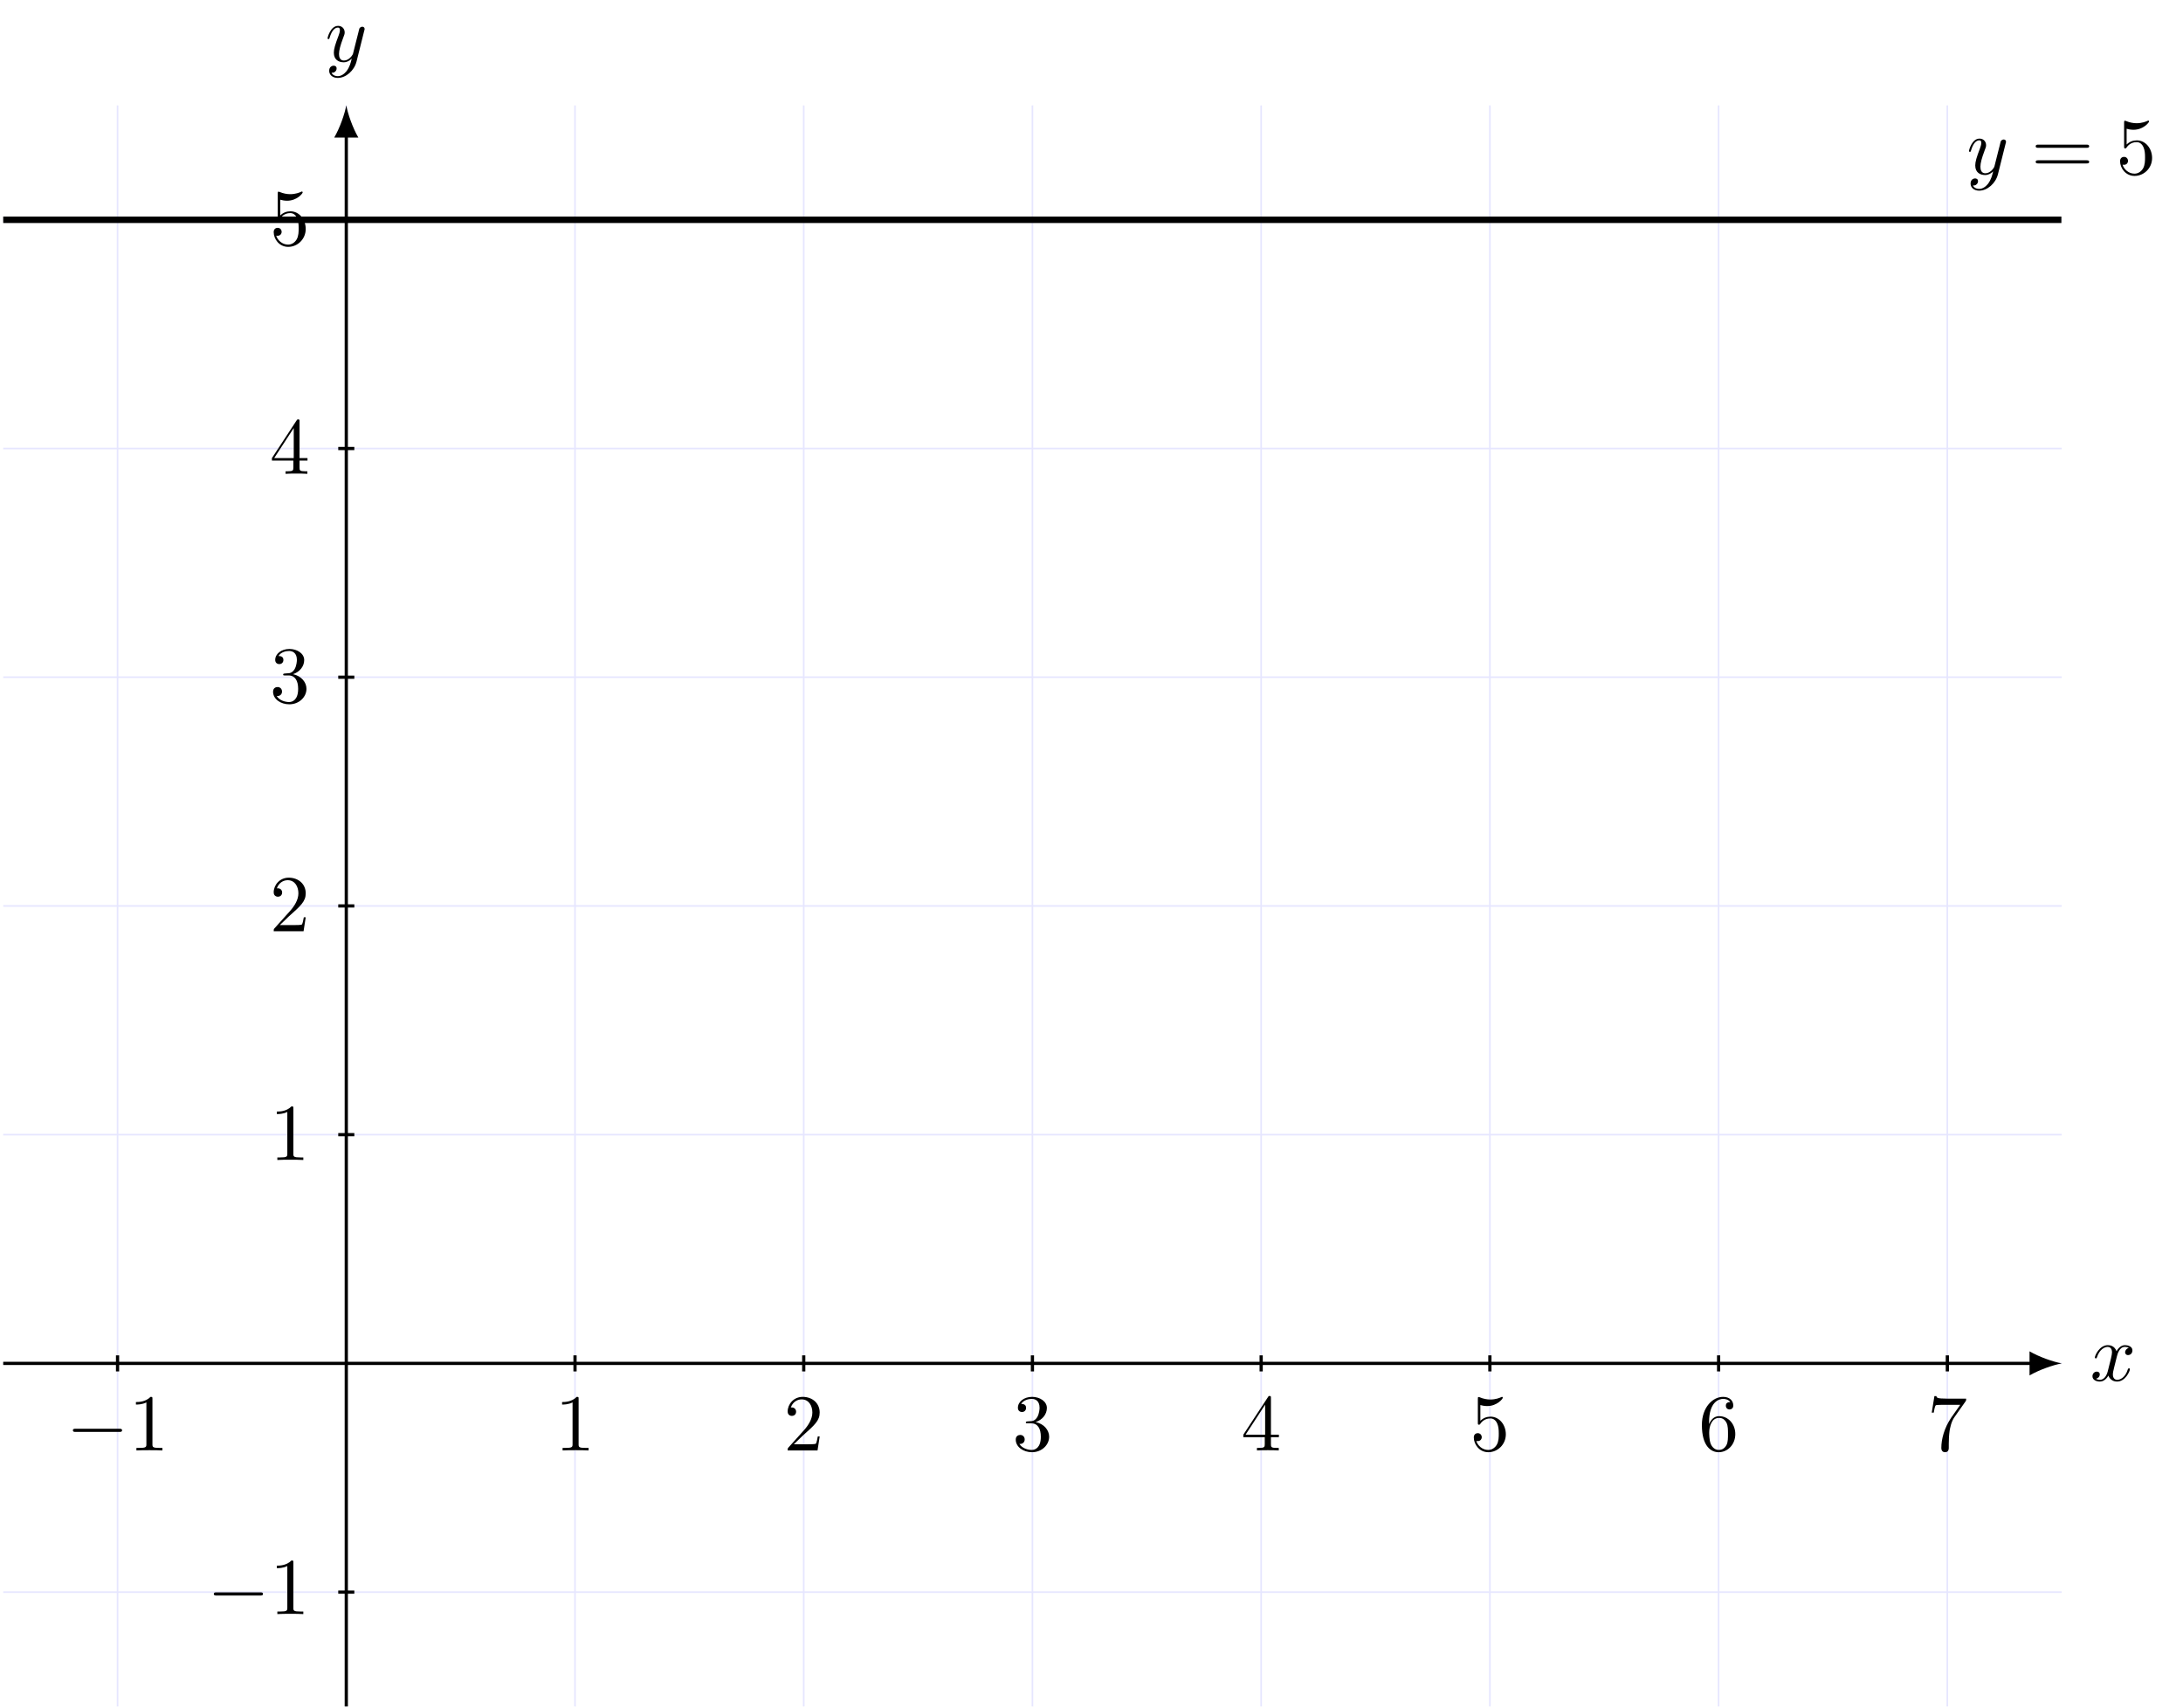 <?xml version="1.0" encoding="UTF-8"?>
<svg xmlns="http://www.w3.org/2000/svg" xmlns:xlink="http://www.w3.org/1999/xlink" width="270.555pt" height="211.691pt" viewBox="0 0 270.555 211.691" version="1.1">
<defs>
<g>
<symbol overflow="visible" id="glyph0-0">
<path style="stroke:none;" d=""/>
</symbol>
<symbol overflow="visible" id="glyph0-1">
<path style="stroke:none;" d="M 4.938 -1.422 C 4.938 -1.531 4.859 -1.531 4.828 -1.531 C 4.734 -1.531 4.719 -1.484 4.688 -1.422 C 4.359 -0.344 3.688 -0.109 3.375 -0.109 C 2.984 -0.109 2.828 -0.422 2.828 -0.766 C 2.828 -0.984 2.875 -1.203 2.984 -1.641 L 3.328 -3.016 C 3.391 -3.266 3.625 -4.188 4.312 -4.188 C 4.359 -4.188 4.609 -4.188 4.812 -4.062 C 4.531 -4 4.344 -3.766 4.344 -3.516 C 4.344 -3.359 4.453 -3.172 4.719 -3.172 C 4.938 -3.172 5.25 -3.344 5.25 -3.75 C 5.25 -4.266 4.672 -4.406 4.328 -4.406 C 3.75 -4.406 3.406 -3.875 3.281 -3.656 C 3.031 -4.312 2.5 -4.406 2.203 -4.406 C 1.172 -4.406 0.594 -3.125 0.594 -2.875 C 0.594 -2.766 0.719 -2.766 0.719 -2.766 C 0.797 -2.766 0.828 -2.797 0.844 -2.875 C 1.188 -3.938 1.844 -4.188 2.188 -4.188 C 2.375 -4.188 2.719 -4.094 2.719 -3.516 C 2.719 -3.203 2.547 -2.547 2.188 -1.141 C 2.031 -0.531 1.672 -0.109 1.234 -0.109 C 1.172 -0.109 0.953 -0.109 0.734 -0.234 C 0.984 -0.297 1.203 -0.5 1.203 -0.781 C 1.203 -1.047 0.984 -1.125 0.844 -1.125 C 0.531 -1.125 0.297 -0.875 0.297 -0.547 C 0.297 -0.094 0.781 0.109 1.219 0.109 C 1.891 0.109 2.25 -0.594 2.266 -0.641 C 2.391 -0.281 2.75 0.109 3.344 0.109 C 4.375 0.109 4.938 -1.172 4.938 -1.422 Z M 4.938 -1.422 "/>
</symbol>
<symbol overflow="visible" id="glyph0-2">
<path style="stroke:none;" d="M 4.844 -3.797 C 4.891 -3.938 4.891 -3.953 4.891 -4.031 C 4.891 -4.203 4.75 -4.297 4.594 -4.297 C 4.5 -4.297 4.344 -4.234 4.25 -4.094 C 4.234 -4.031 4.141 -3.734 4.109 -3.547 L 3.906 -2.75 L 3.453 -0.953 C 3.422 -0.812 2.984 -0.109 2.328 -0.109 C 1.828 -0.109 1.719 -0.547 1.719 -0.922 C 1.719 -1.375 1.891 -2 2.219 -2.875 C 2.375 -3.281 2.422 -3.391 2.422 -3.594 C 2.422 -4.031 2.109 -4.406 1.609 -4.406 C 0.656 -4.406 0.297 -2.953 0.297 -2.875 C 0.297 -2.766 0.406 -2.766 0.406 -2.766 C 0.516 -2.766 0.516 -2.797 0.562 -2.953 C 0.844 -3.891 1.234 -4.188 1.578 -4.188 C 1.656 -4.188 1.828 -4.188 1.828 -3.875 C 1.828 -3.625 1.719 -3.359 1.656 -3.172 C 1.25 -2.109 1.078 -1.547 1.078 -1.078 C 1.078 -0.188 1.703 0.109 2.297 0.109 C 2.688 0.109 3.016 -0.062 3.297 -0.344 C 3.172 0.172 3.047 0.672 2.656 1.203 C 2.391 1.531 2.016 1.828 1.562 1.828 C 1.422 1.828 0.969 1.797 0.797 1.406 C 0.953 1.406 1.094 1.406 1.219 1.281 C 1.328 1.203 1.422 1.062 1.422 0.875 C 1.422 0.562 1.156 0.531 1.062 0.531 C 0.828 0.531 0.5 0.688 0.5 1.172 C 0.5 1.672 0.938 2.047 1.562 2.047 C 2.578 2.047 3.609 1.141 3.891 0.016 Z M 4.844 -3.797 "/>
</symbol>
<symbol overflow="visible" id="glyph1-0">
<path style="stroke:none;" d=""/>
</symbol>
<symbol overflow="visible" id="glyph1-1">
<path style="stroke:none;" d="M 6.922 -2.5 C 6.922 -2.688 6.734 -2.688 6.594 -2.688 L 1.156 -2.688 C 1.016 -2.688 0.828 -2.688 0.828 -2.5 C 0.828 -2.297 1.016 -2.297 1.156 -2.297 L 6.594 -2.297 C 6.734 -2.297 6.922 -2.297 6.922 -2.5 Z M 6.922 -2.5 "/>
</symbol>
<symbol overflow="visible" id="glyph2-0">
<path style="stroke:none;" d=""/>
</symbol>
<symbol overflow="visible" id="glyph2-1">
<path style="stroke:none;" d="M 4.172 0 L 4.172 -0.312 L 3.859 -0.312 C 2.953 -0.312 2.938 -0.422 2.938 -0.781 L 2.938 -6.375 C 2.938 -6.625 2.938 -6.641 2.703 -6.641 C 2.078 -6 1.203 -6 0.891 -6 L 0.891 -5.688 C 1.094 -5.688 1.672 -5.688 2.188 -5.953 L 2.188 -0.781 C 2.188 -0.422 2.156 -0.312 1.266 -0.312 L 0.953 -0.312 L 0.953 0 C 1.297 -0.031 2.156 -0.031 2.562 -0.031 C 2.953 -0.031 3.828 -0.031 4.172 0 Z M 4.172 0 "/>
</symbol>
<symbol overflow="visible" id="glyph2-2">
<path style="stroke:none;" d="M 4.469 -1.734 L 4.234 -1.734 C 4.172 -1.438 4.109 -1 4 -0.844 C 3.938 -0.766 3.281 -0.766 3.062 -0.766 L 1.266 -0.766 L 2.328 -1.797 C 3.875 -3.172 4.469 -3.703 4.469 -4.703 C 4.469 -5.844 3.578 -6.641 2.359 -6.641 C 1.234 -6.641 0.5 -5.719 0.5 -4.828 C 0.5 -4.281 1 -4.281 1.031 -4.281 C 1.203 -4.281 1.547 -4.391 1.547 -4.812 C 1.547 -5.062 1.359 -5.328 1.016 -5.328 C 0.938 -5.328 0.922 -5.328 0.891 -5.312 C 1.109 -5.969 1.656 -6.328 2.234 -6.328 C 3.141 -6.328 3.562 -5.516 3.562 -4.703 C 3.562 -3.906 3.078 -3.125 2.516 -2.5 L 0.609 -0.375 C 0.5 -0.266 0.5 -0.234 0.5 0 L 4.203 0 Z M 4.469 -1.734 "/>
</symbol>
<symbol overflow="visible" id="glyph2-3">
<path style="stroke:none;" d="M 4.562 -1.703 C 4.562 -2.516 3.922 -3.297 2.891 -3.516 C 3.703 -3.781 4.281 -4.469 4.281 -5.266 C 4.281 -6.078 3.406 -6.641 2.453 -6.641 C 1.453 -6.641 0.688 -6.047 0.688 -5.281 C 0.688 -4.953 0.906 -4.766 1.203 -4.766 C 1.5 -4.766 1.703 -4.984 1.703 -5.281 C 1.703 -5.766 1.234 -5.766 1.094 -5.766 C 1.391 -6.266 2.047 -6.391 2.406 -6.391 C 2.828 -6.391 3.375 -6.172 3.375 -5.281 C 3.375 -5.156 3.344 -4.578 3.094 -4.141 C 2.797 -3.656 2.453 -3.625 2.203 -3.625 C 2.125 -3.609 1.891 -3.594 1.812 -3.594 C 1.734 -3.578 1.672 -3.562 1.672 -3.469 C 1.672 -3.359 1.734 -3.359 1.906 -3.359 L 2.344 -3.359 C 3.156 -3.359 3.531 -2.688 3.531 -1.703 C 3.531 -0.344 2.844 -0.062 2.406 -0.062 C 1.969 -0.062 1.219 -0.234 0.875 -0.812 C 1.219 -0.766 1.531 -0.984 1.531 -1.359 C 1.531 -1.719 1.266 -1.922 0.984 -1.922 C 0.734 -1.922 0.422 -1.781 0.422 -1.344 C 0.422 -0.438 1.344 0.219 2.438 0.219 C 3.656 0.219 4.562 -0.688 4.562 -1.703 Z M 4.562 -1.703 "/>
</symbol>
<symbol overflow="visible" id="glyph2-4">
<path style="stroke:none;" d="M 4.688 -1.641 L 4.688 -1.953 L 3.703 -1.953 L 3.703 -6.484 C 3.703 -6.688 3.703 -6.75 3.531 -6.75 C 3.453 -6.75 3.422 -6.75 3.344 -6.625 L 0.281 -1.953 L 0.281 -1.641 L 2.938 -1.641 L 2.938 -0.781 C 2.938 -0.422 2.906 -0.312 2.172 -0.312 L 1.969 -0.312 L 1.969 0 C 2.375 -0.031 2.891 -0.031 3.312 -0.031 C 3.734 -0.031 4.25 -0.031 4.672 0 L 4.672 -0.312 L 4.453 -0.312 C 3.719 -0.312 3.703 -0.422 3.703 -0.781 L 3.703 -1.641 Z M 2.984 -1.953 L 0.562 -1.953 L 2.984 -5.672 Z M 2.984 -1.953 "/>
</symbol>
<symbol overflow="visible" id="glyph2-5">
<path style="stroke:none;" d="M 4.469 -2 C 4.469 -3.188 3.656 -4.188 2.578 -4.188 C 2.109 -4.188 1.672 -4.031 1.312 -3.672 L 1.312 -5.625 C 1.516 -5.562 1.844 -5.5 2.156 -5.5 C 3.391 -5.5 4.094 -6.406 4.094 -6.531 C 4.094 -6.594 4.062 -6.641 3.984 -6.641 C 3.984 -6.641 3.953 -6.641 3.906 -6.609 C 3.703 -6.516 3.219 -6.312 2.547 -6.312 C 2.156 -6.312 1.688 -6.391 1.219 -6.594 C 1.141 -6.625 1.109 -6.625 1.109 -6.625 C 1 -6.625 1 -6.547 1 -6.391 L 1 -3.438 C 1 -3.266 1 -3.188 1.141 -3.188 C 1.219 -3.188 1.234 -3.203 1.281 -3.266 C 1.391 -3.422 1.75 -3.969 2.562 -3.969 C 3.078 -3.969 3.328 -3.516 3.406 -3.328 C 3.562 -2.953 3.594 -2.578 3.594 -2.078 C 3.594 -1.719 3.594 -1.125 3.344 -0.703 C 3.109 -0.312 2.734 -0.062 2.281 -0.062 C 1.562 -0.062 0.984 -0.594 0.812 -1.172 C 0.844 -1.172 0.875 -1.156 0.984 -1.156 C 1.312 -1.156 1.484 -1.406 1.484 -1.641 C 1.484 -1.891 1.312 -2.141 0.984 -2.141 C 0.844 -2.141 0.5 -2.062 0.5 -1.609 C 0.5 -0.75 1.188 0.219 2.297 0.219 C 3.453 0.219 4.469 -0.734 4.469 -2 Z M 4.469 -2 "/>
</symbol>
<symbol overflow="visible" id="glyph2-6">
<path style="stroke:none;" d="M 4.562 -2.031 C 4.562 -3.297 3.672 -4.25 2.562 -4.25 C 1.891 -4.25 1.516 -3.75 1.312 -3.266 L 1.312 -3.516 C 1.312 -6.031 2.547 -6.391 3.062 -6.391 C 3.297 -6.391 3.719 -6.328 3.938 -5.984 C 3.781 -5.984 3.391 -5.984 3.391 -5.547 C 3.391 -5.234 3.625 -5.078 3.844 -5.078 C 4 -5.078 4.312 -5.172 4.312 -5.562 C 4.312 -6.156 3.875 -6.641 3.047 -6.641 C 1.766 -6.641 0.422 -5.359 0.422 -3.156 C 0.422 -0.484 1.578 0.219 2.5 0.219 C 3.609 0.219 4.562 -0.719 4.562 -2.031 Z M 3.656 -2.047 C 3.656 -1.562 3.656 -1.062 3.484 -0.703 C 3.188 -0.109 2.734 -0.062 2.5 -0.062 C 1.875 -0.062 1.578 -0.656 1.516 -0.812 C 1.328 -1.281 1.328 -2.078 1.328 -2.25 C 1.328 -3.031 1.656 -4.031 2.547 -4.031 C 2.719 -4.031 3.172 -4.031 3.484 -3.406 C 3.656 -3.047 3.656 -2.531 3.656 -2.047 Z M 3.656 -2.047 "/>
</symbol>
<symbol overflow="visible" id="glyph2-7">
<path style="stroke:none;" d="M 4.828 -6.422 L 2.406 -6.422 C 1.203 -6.422 1.172 -6.547 1.141 -6.734 L 0.891 -6.734 L 0.562 -4.688 L 0.812 -4.688 C 0.844 -4.844 0.922 -5.469 1.062 -5.594 C 1.125 -5.656 1.906 -5.656 2.031 -5.656 L 4.094 -5.656 L 2.984 -4.078 C 2.078 -2.734 1.75 -1.344 1.75 -0.328 C 1.75 -0.234 1.75 0.219 2.219 0.219 C 2.672 0.219 2.672 -0.234 2.672 -0.328 L 2.672 -0.844 C 2.672 -1.391 2.703 -1.938 2.781 -2.469 C 2.828 -2.703 2.953 -3.562 3.406 -4.172 L 4.75 -6.078 C 4.828 -6.188 4.828 -6.203 4.828 -6.422 Z M 4.828 -6.422 "/>
</symbol>
<symbol overflow="visible" id="glyph2-8">
<path style="stroke:none;" d="M 7.188 -3.453 C 7.188 -3.656 7 -3.656 6.859 -3.656 L 0.891 -3.656 C 0.75 -3.656 0.562 -3.656 0.562 -3.453 C 0.562 -3.266 0.75 -3.266 0.891 -3.266 L 6.844 -3.266 C 7 -3.266 7.188 -3.266 7.188 -3.453 Z M 7.188 -1.531 C 7.188 -1.719 7 -1.719 6.844 -1.719 L 0.891 -1.719 C 0.75 -1.719 0.562 -1.719 0.562 -1.531 C 0.562 -1.328 0.75 -1.328 0.891 -1.328 L 6.859 -1.328 C 7 -1.328 7.188 -1.328 7.188 -1.531 Z M 7.188 -1.531 "/>
</symbol>
</g>
</defs>
<g id="surface1">
<path style="fill:none;stroke-width:0.199;stroke-linecap:butt;stroke-linejoin:miter;stroke:rgb(89.999%,89.999%,100%);stroke-opacity:1;stroke-miterlimit:10;" d="M -42.52 -28.348 L 212.602 -28.348 M -42.52 -0.001 L 212.602 -0.001 M -42.52 28.347 L 212.602 28.347 M -42.52 56.695 L 212.602 56.695 M -42.52 85.042 L 212.602 85.042 M -42.52 113.386 L 212.602 113.386 M -42.52 141.734 L 212.602 141.734 M -28.348 -42.52 L -28.348 155.906 M -0 -42.52 L -0 155.906 M 28.348 -42.52 L 28.348 155.906 M 56.695 -42.52 L 56.695 155.906 M 85.039 -42.52 L 85.039 155.906 M 113.387 -42.52 L 113.387 155.906 M 141.734 -42.52 L 141.734 155.906 M 170.082 -42.52 L 170.082 155.906 M 198.426 -42.52 L 198.426 155.906 " transform="matrix(1,0,0,-1,42.918,168.972)"/>
<path style="fill:none;stroke-width:0.399;stroke-linecap:butt;stroke-linejoin:miter;stroke:rgb(0%,0%,0%);stroke-opacity:1;stroke-miterlimit:10;" d="M -42.52 -0.001 L 209.016 -0.001 " transform="matrix(1,0,0,-1,42.918,168.972)"/>
<path style=" stroke:none;fill-rule:nonzero;fill:rgb(0%,0%,0%);fill-opacity:1;" d="M 255.52 168.973 C 254.457 168.773 252.73 168.176 251.535 167.477 L 251.535 170.465 C 252.73 169.77 254.457 169.172 255.52 168.973 "/>
<g style="fill:rgb(0%,0%,0%);fill-opacity:1;">
  <use xlink:href="#glyph0-1" x="259.036" y="171.117"/>
</g>
<path style="fill:none;stroke-width:0.399;stroke-linecap:butt;stroke-linejoin:miter;stroke:rgb(0%,0%,0%);stroke-opacity:1;stroke-miterlimit:10;" d="M -0 -42.52 L -0 152.32 " transform="matrix(1,0,0,-1,42.918,168.972)"/>
<path style=" stroke:none;fill-rule:nonzero;fill:rgb(0%,0%,0%);fill-opacity:1;" d="M 42.918 13.066 C 42.719 14.129 42.121 15.855 41.422 17.051 L 44.414 17.051 C 43.715 15.855 43.117 14.129 42.918 13.066 "/>
<g style="fill:rgb(0%,0%,0%);fill-opacity:1;">
  <use xlink:href="#glyph0-2" x="40.297" y="7.61"/>
</g>
<path style="fill:none;stroke-width:0.399;stroke-linecap:butt;stroke-linejoin:miter;stroke:rgb(0%,0%,0%);stroke-opacity:1;stroke-miterlimit:10;" d="M -28.348 0.995 L -28.348 -0.997 " transform="matrix(1,0,0,-1,42.918,168.972)"/>
<g style="fill:rgb(0%,0%,0%);fill-opacity:1;">
  <use xlink:href="#glyph1-1" x="8.207" y="179.762"/>
</g>
<g style="fill:rgb(0%,0%,0%);fill-opacity:1;">
  <use xlink:href="#glyph2-1" x="15.955" y="179.762"/>
</g>
<path style="fill:none;stroke-width:0.399;stroke-linecap:butt;stroke-linejoin:miter;stroke:rgb(0%,0%,0%);stroke-opacity:1;stroke-miterlimit:10;" d="M 28.348 0.995 L 28.348 -0.997 " transform="matrix(1,0,0,-1,42.918,168.972)"/>
<g style="fill:rgb(0%,0%,0%);fill-opacity:1;">
  <use xlink:href="#glyph2-1" x="68.774" y="179.762"/>
</g>
<path style="fill:none;stroke-width:0.399;stroke-linecap:butt;stroke-linejoin:miter;stroke:rgb(0%,0%,0%);stroke-opacity:1;stroke-miterlimit:10;" d="M 56.695 0.995 L 56.695 -0.997 " transform="matrix(1,0,0,-1,42.918,168.972)"/>
<g style="fill:rgb(0%,0%,0%);fill-opacity:1;">
  <use xlink:href="#glyph2-2" x="97.12" y="179.762"/>
</g>
<path style="fill:none;stroke-width:0.399;stroke-linecap:butt;stroke-linejoin:miter;stroke:rgb(0%,0%,0%);stroke-opacity:1;stroke-miterlimit:10;" d="M 85.039 0.995 L 85.039 -0.997 " transform="matrix(1,0,0,-1,42.918,168.972)"/>
<g style="fill:rgb(0%,0%,0%);fill-opacity:1;">
  <use xlink:href="#glyph2-3" x="125.467" y="179.762"/>
</g>
<path style="fill:none;stroke-width:0.399;stroke-linecap:butt;stroke-linejoin:miter;stroke:rgb(0%,0%,0%);stroke-opacity:1;stroke-miterlimit:10;" d="M 113.387 0.995 L 113.387 -0.997 " transform="matrix(1,0,0,-1,42.918,168.972)"/>
<g style="fill:rgb(0%,0%,0%);fill-opacity:1;">
  <use xlink:href="#glyph2-4" x="153.813" y="179.762"/>
</g>
<path style="fill:none;stroke-width:0.399;stroke-linecap:butt;stroke-linejoin:miter;stroke:rgb(0%,0%,0%);stroke-opacity:1;stroke-miterlimit:10;" d="M 141.734 0.995 L 141.734 -0.997 " transform="matrix(1,0,0,-1,42.918,168.972)"/>
<g style="fill:rgb(0%,0%,0%);fill-opacity:1;">
  <use xlink:href="#glyph2-5" x="182.16" y="179.762"/>
</g>
<path style="fill:none;stroke-width:0.399;stroke-linecap:butt;stroke-linejoin:miter;stroke:rgb(0%,0%,0%);stroke-opacity:1;stroke-miterlimit:10;" d="M 170.082 0.995 L 170.082 -0.997 " transform="matrix(1,0,0,-1,42.918,168.972)"/>
<g style="fill:rgb(0%,0%,0%);fill-opacity:1;">
  <use xlink:href="#glyph2-6" x="210.506" y="179.762"/>
</g>
<path style="fill:none;stroke-width:0.399;stroke-linecap:butt;stroke-linejoin:miter;stroke:rgb(0%,0%,0%);stroke-opacity:1;stroke-miterlimit:10;" d="M 198.43 0.995 L 198.43 -0.997 " transform="matrix(1,0,0,-1,42.918,168.972)"/>
<g style="fill:rgb(0%,0%,0%);fill-opacity:1;">
  <use xlink:href="#glyph2-7" x="238.853" y="179.762"/>
</g>
<path style="fill:none;stroke-width:0.399;stroke-linecap:butt;stroke-linejoin:miter;stroke:rgb(0%,0%,0%);stroke-opacity:1;stroke-miterlimit:10;" d="M 0.996 -28.348 L -0.996 -28.348 " transform="matrix(1,0,0,-1,42.918,168.972)"/>
<g style="fill:rgb(0%,0%,0%);fill-opacity:1;">
  <use xlink:href="#glyph1-1" x="25.672" y="200.04"/>
</g>
<g style="fill:rgb(0%,0%,0%);fill-opacity:1;">
  <use xlink:href="#glyph2-1" x="33.421" y="200.04"/>
</g>
<path style="fill:none;stroke-width:0.399;stroke-linecap:butt;stroke-linejoin:miter;stroke:rgb(0%,0%,0%);stroke-opacity:1;stroke-miterlimit:10;" d="M 0.996 28.347 L -0.996 28.347 " transform="matrix(1,0,0,-1,42.918,168.972)"/>
<g style="fill:rgb(0%,0%,0%);fill-opacity:1;">
  <use xlink:href="#glyph2-1" x="33.421" y="143.762"/>
</g>
<path style="fill:none;stroke-width:0.399;stroke-linecap:butt;stroke-linejoin:miter;stroke:rgb(0%,0%,0%);stroke-opacity:1;stroke-miterlimit:10;" d="M 0.996 56.695 L -0.996 56.695 " transform="matrix(1,0,0,-1,42.918,168.972)"/>
<g style="fill:rgb(0%,0%,0%);fill-opacity:1;">
  <use xlink:href="#glyph2-2" x="33.421" y="115.416"/>
</g>
<path style="fill:none;stroke-width:0.399;stroke-linecap:butt;stroke-linejoin:miter;stroke:rgb(0%,0%,0%);stroke-opacity:1;stroke-miterlimit:10;" d="M 0.996 85.042 L -0.996 85.042 " transform="matrix(1,0,0,-1,42.918,168.972)"/>
<g style="fill:rgb(0%,0%,0%);fill-opacity:1;">
  <use xlink:href="#glyph2-3" x="33.421" y="87.07"/>
</g>
<path style="fill:none;stroke-width:0.399;stroke-linecap:butt;stroke-linejoin:miter;stroke:rgb(0%,0%,0%);stroke-opacity:1;stroke-miterlimit:10;" d="M 0.996 113.386 L -0.996 113.386 " transform="matrix(1,0,0,-1,42.918,168.972)"/>
<g style="fill:rgb(0%,0%,0%);fill-opacity:1;">
  <use xlink:href="#glyph2-4" x="33.421" y="58.723"/>
</g>
<path style="fill:none;stroke-width:0.399;stroke-linecap:butt;stroke-linejoin:miter;stroke:rgb(0%,0%,0%);stroke-opacity:1;stroke-miterlimit:10;" d="M 0.996 141.734 L -0.996 141.734 " transform="matrix(1,0,0,-1,42.918,168.972)"/>
<g style="fill:rgb(0%,0%,0%);fill-opacity:1;">
  <use xlink:href="#glyph2-5" x="33.421" y="30.377"/>
</g>
<path style="fill:none;stroke-width:0.797;stroke-linecap:butt;stroke-linejoin:miter;stroke:rgb(0%,0%,0%);stroke-opacity:1;stroke-miterlimit:10;" d="M -42.52 141.734 C -42.52 141.734 -40.66 141.734 -39.945 141.734 C -39.23 141.734 -38.082 141.734 -37.367 141.734 C -36.652 141.734 -35.504 141.734 -34.789 141.734 C -34.074 141.734 -32.93 141.734 -32.215 141.734 C -31.5 141.734 -30.352 141.734 -29.637 141.734 C -28.922 141.734 -27.773 141.734 -27.059 141.734 C -26.344 141.734 -25.199 141.734 -24.484 141.734 C -23.77 141.734 -22.621 141.734 -21.906 141.734 C -21.191 141.734 -20.047 141.734 -19.332 141.734 C -18.617 141.734 -17.469 141.734 -16.754 141.734 C -16.039 141.734 -14.891 141.734 -14.176 141.734 C -13.461 141.734 -12.316 141.734 -11.602 141.734 C -10.887 141.734 -9.738 141.734 -9.023 141.734 C -8.309 141.734 -7.164 141.734 -6.449 141.734 C -5.731 141.734 -4.586 141.734 -3.871 141.734 C -3.156 141.734 -2.008 141.734 -1.293 141.734 C -0.578 141.734 0.566 141.734 1.281 141.734 C 1.996 141.734 3.144 141.734 3.859 141.734 C 4.574 141.734 5.723 141.734 6.437 141.734 C 7.152 141.734 8.297 141.734 9.012 141.734 C 9.727 141.734 10.875 141.734 11.59 141.734 C 12.305 141.734 13.449 141.734 14.164 141.734 C 14.879 141.734 16.027 141.734 16.742 141.734 C 17.457 141.734 18.605 141.734 19.32 141.734 C 20.035 141.734 21.18 141.734 21.895 141.734 C 22.609 141.734 23.758 141.734 24.473 141.734 C 25.187 141.734 26.332 141.734 27.047 141.734 C 27.766 141.734 28.91 141.734 29.625 141.734 C 30.34 141.734 31.488 141.734 32.203 141.734 C 32.918 141.734 34.062 141.734 34.777 141.734 C 35.492 141.734 36.641 141.734 37.355 141.734 C 38.07 141.734 39.219 141.734 39.934 141.734 C 40.648 141.734 41.793 141.734 42.508 141.734 C 43.223 141.734 44.371 141.734 45.086 141.734 C 45.801 141.734 46.945 141.734 47.66 141.734 C 48.375 141.734 49.523 141.734 50.238 141.734 C 50.953 141.734 52.102 141.734 52.816 141.734 C 53.531 141.734 54.676 141.734 55.391 141.734 C 56.105 141.734 57.254 141.734 57.969 141.734 C 58.684 141.734 59.828 141.734 60.547 141.734 C 61.262 141.734 62.406 141.734 63.121 141.734 C 63.836 141.734 64.984 141.734 65.699 141.734 C 66.414 141.734 67.559 141.734 68.273 141.734 C 68.988 141.734 70.137 141.734 70.852 141.734 C 71.566 141.734 72.715 141.734 73.43 141.734 C 74.144 141.734 75.289 141.734 76.004 141.734 C 76.719 141.734 77.867 141.734 78.582 141.734 C 79.297 141.734 80.441 141.734 81.156 141.734 C 81.871 141.734 83.019 141.734 83.734 141.734 C 84.449 141.734 85.598 141.734 86.312 141.734 C 87.027 141.734 88.172 141.734 88.887 141.734 C 89.602 141.734 90.75 141.734 91.465 141.734 C 92.18 141.734 93.324 141.734 94.043 141.734 C 94.758 141.734 95.902 141.734 96.617 141.734 C 97.332 141.734 98.48 141.734 99.195 141.734 C 99.91 141.734 101.055 141.734 101.769 141.734 C 102.484 141.734 103.633 141.734 104.348 141.734 C 105.062 141.734 106.211 141.734 106.926 141.734 C 107.641 141.734 108.785 141.734 109.5 141.734 C 110.215 141.734 111.363 141.734 112.078 141.734 C 112.793 141.734 113.937 141.734 114.652 141.734 C 115.371 141.734 116.516 141.734 117.23 141.734 C 117.945 141.734 119.094 141.734 119.809 141.734 C 120.523 141.734 121.668 141.734 122.383 141.734 C 123.098 141.734 124.246 141.734 124.961 141.734 C 125.676 141.734 126.824 141.734 127.539 141.734 C 128.254 141.734 129.398 141.734 130.113 141.734 C 130.828 141.734 131.977 141.734 132.691 141.734 C 133.406 141.734 134.551 141.734 135.266 141.734 C 135.98 141.734 137.129 141.734 137.844 141.734 C 138.559 141.734 139.707 141.734 140.422 141.734 C 141.137 141.734 142.281 141.734 142.996 141.734 C 143.711 141.734 144.859 141.734 145.574 141.734 C 146.289 141.734 147.434 141.734 148.148 141.734 C 148.867 141.734 150.012 141.734 150.727 141.734 C 151.441 141.734 152.59 141.734 153.305 141.734 C 154.019 141.734 155.164 141.734 155.879 141.734 C 156.594 141.734 157.742 141.734 158.457 141.734 C 159.172 141.734 160.32 141.734 161.035 141.734 C 161.75 141.734 162.894 141.734 163.609 141.734 C 164.324 141.734 165.473 141.734 166.187 141.734 C 166.902 141.734 168.047 141.734 168.762 141.734 C 169.477 141.734 170.625 141.734 171.34 141.734 C 172.055 141.734 173.203 141.734 173.918 141.734 C 174.633 141.734 175.777 141.734 176.492 141.734 C 177.207 141.734 178.355 141.734 179.07 141.734 C 179.785 141.734 180.93 141.734 181.648 141.734 C 182.363 141.734 183.508 141.734 184.223 141.734 C 184.937 141.734 186.086 141.734 186.801 141.734 C 187.516 141.734 188.66 141.734 189.375 141.734 C 190.09 141.734 191.238 141.734 191.953 141.734 C 192.668 141.734 193.816 141.734 194.531 141.734 C 195.246 141.734 196.391 141.734 197.105 141.734 C 197.82 141.734 198.969 141.734 199.684 141.734 C 200.398 141.734 201.543 141.734 202.258 141.734 C 202.973 141.734 204.121 141.734 204.836 141.734 C 205.551 141.734 206.699 141.734 207.414 141.734 C 208.129 141.734 209.273 141.734 209.988 141.734 C 210.703 141.734 212.566 141.734 212.566 141.734 " transform="matrix(1,0,0,-1,42.918,168.972)"/>
<g style="fill:rgb(0%,0%,0%);fill-opacity:1;">
  <use xlink:href="#glyph0-2" x="243.728" y="21.584"/>
</g>
<g style="fill:rgb(0%,0%,0%);fill-opacity:1;">
  <use xlink:href="#glyph2-8" x="251.737" y="21.584"/>
</g>
<g style="fill:rgb(0%,0%,0%);fill-opacity:1;">
  <use xlink:href="#glyph2-5" x="262.256" y="21.584"/>
</g>
</g>
</svg>
